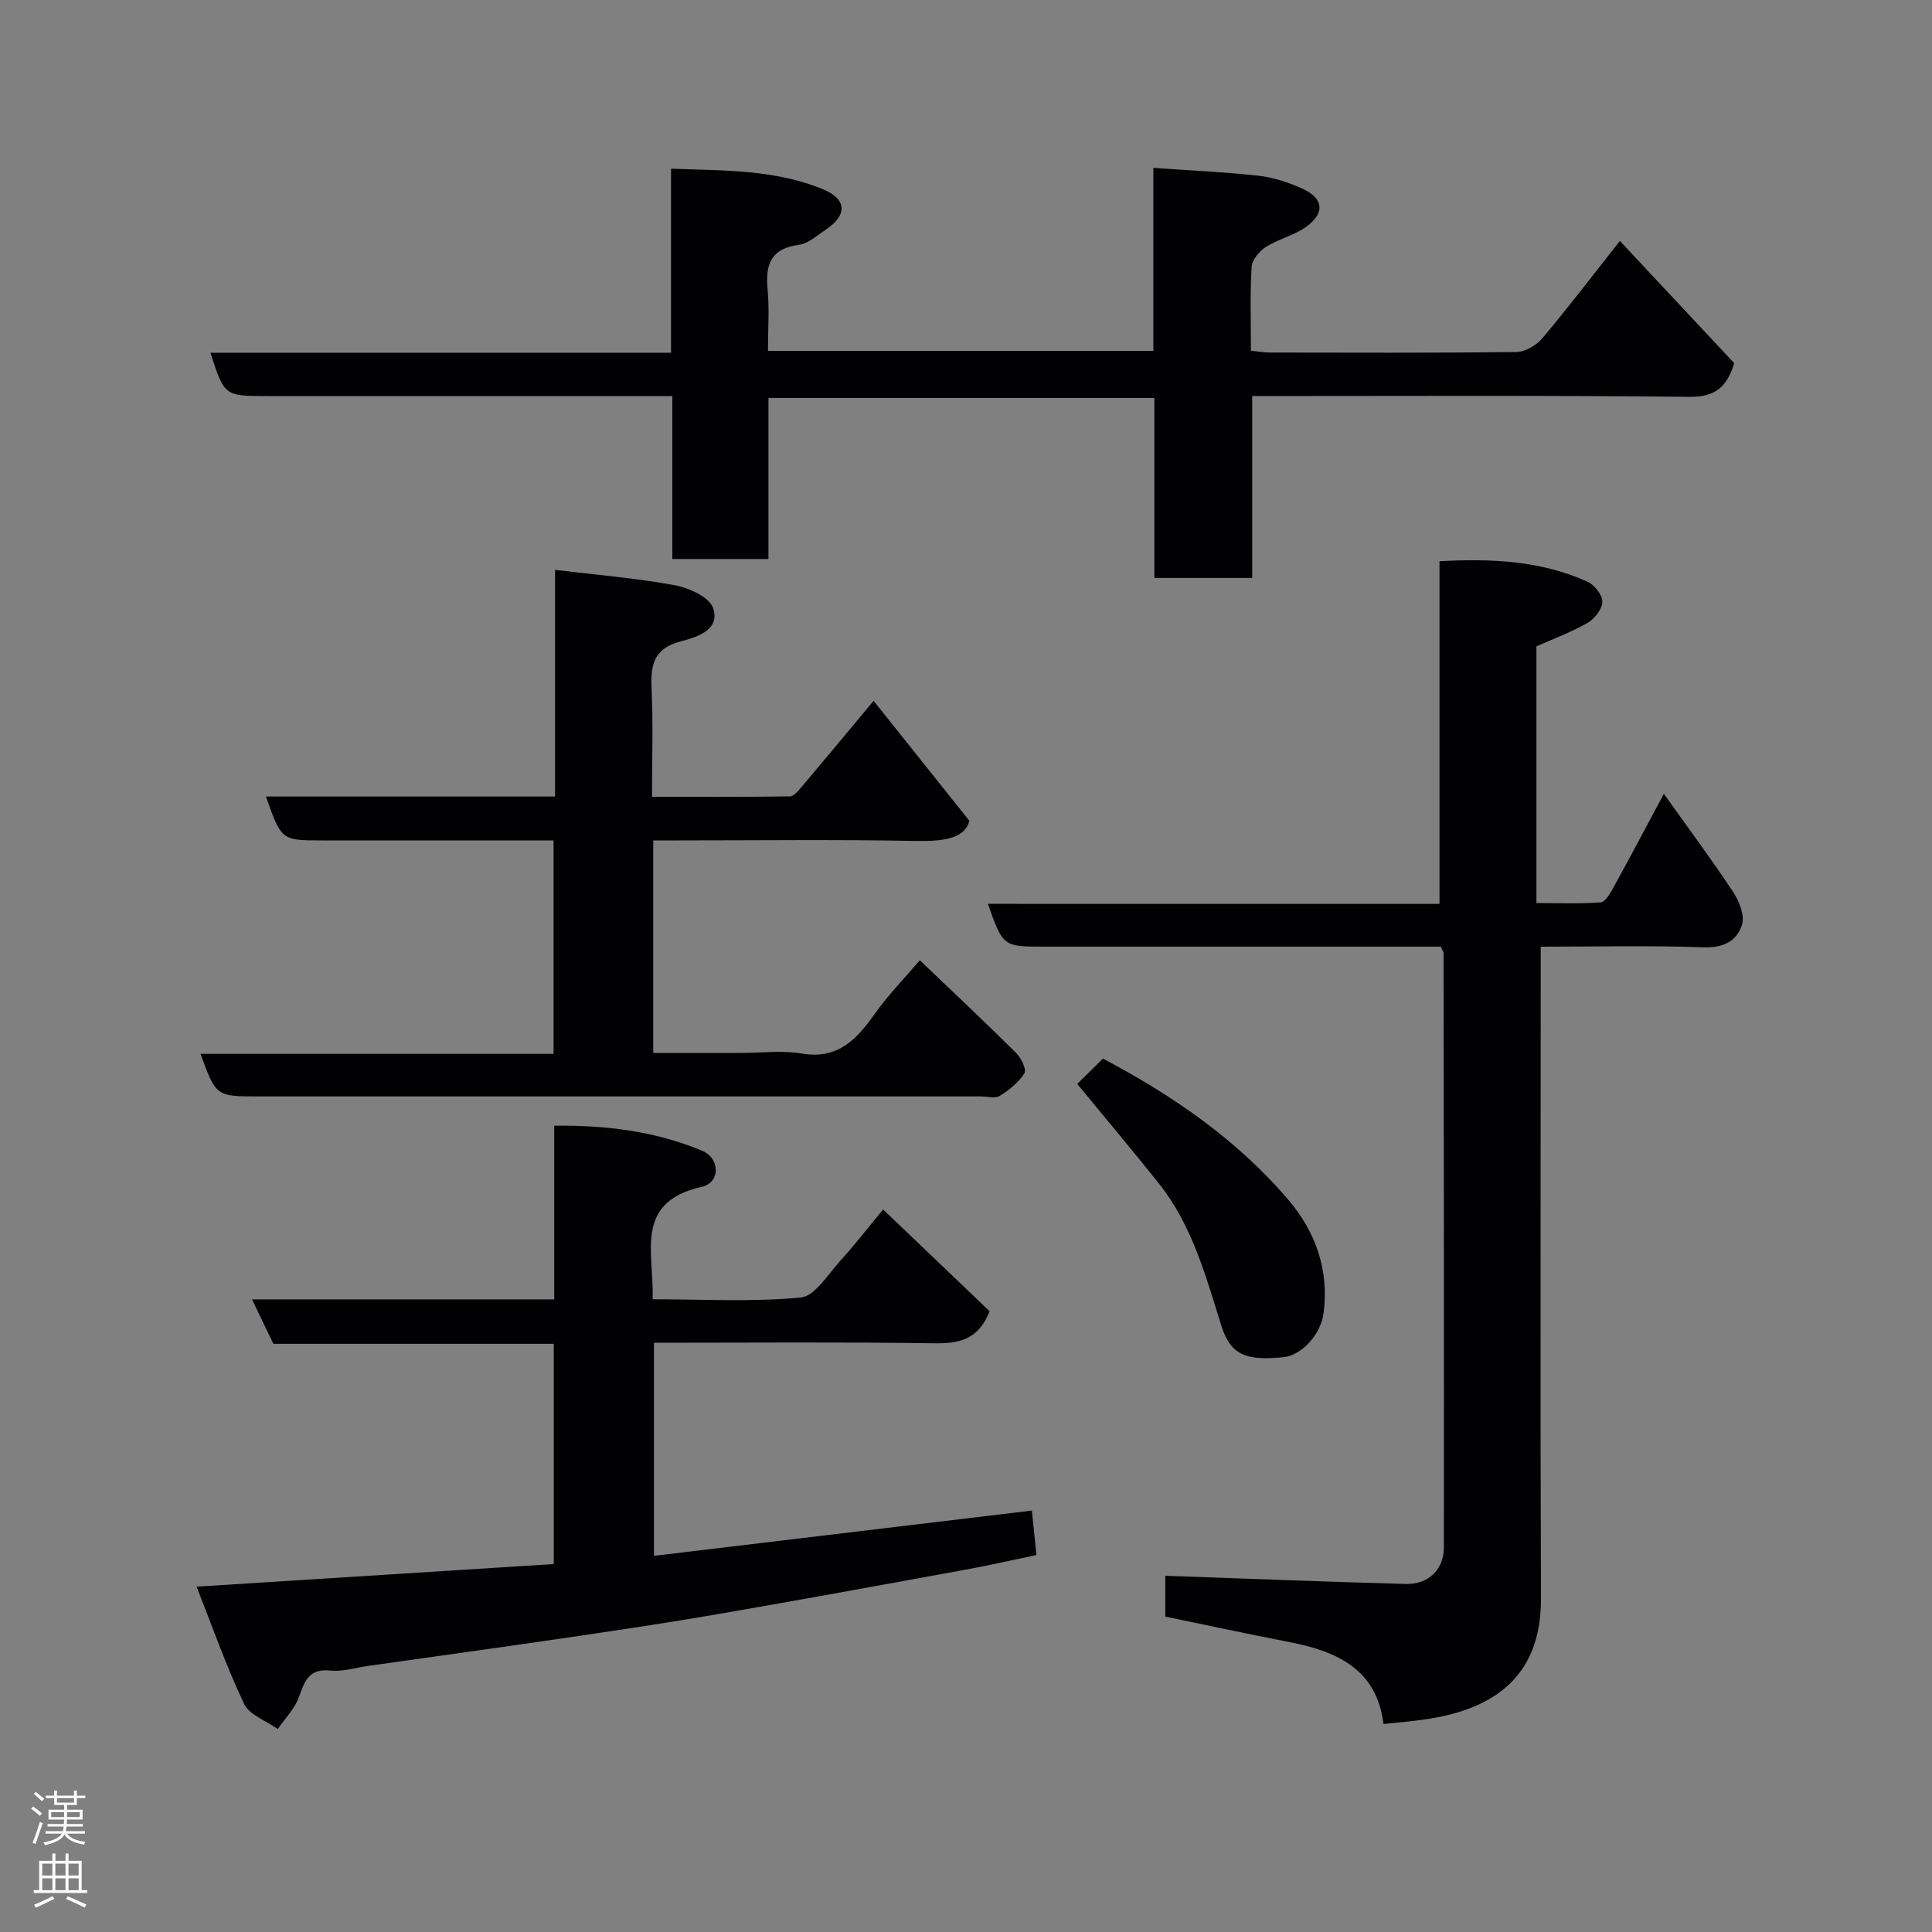 <svg enable-background="new 0 0 400 400" viewBox="0 0 400 400" xmlns="http://www.w3.org/2000/svg"><rect x="0" y="0" width="400" height="400" fill="#808080" stroke="none"/><g fill="#010103"><path d="m298.03 187.14c0-24.04 0-47.31 0-70.94 10.75-.6 20.97-.12 30.62 4.22 1.44.65 3.11 2.74 3.1 4.15-.01 1.5-1.58 3.53-3.02 4.36-3.33 1.92-6.99 3.27-10.63 4.9v53.14c4.45 0 8.88.18 13.27-.14.95-.07 1.98-1.81 2.62-2.98 3.38-6.14 6.66-12.34 10.49-19.5 5.08 7.13 9.89 13.58 14.32 20.28 1.26 1.9 2.44 4.82 1.88 6.75-1.01 3.44-3.85 4.9-8 4.75-10.97-.4-21.97-.13-33.69-.13v5.98c0 42.99-.11 85.99.05 128.98.06 16.91-10.66 23.07-23.95 25.02-2.74.4-5.51.61-8.65.95-1.41-11.37-9.65-15.05-19.5-16.96-8.48-1.65-16.93-3.46-25.68-5.27 0-2.99 0-6.08 0-8.45 16.62.58 33.19 1.24 49.78 1.69 4.72.13 7.9-2.99 7.9-7.61.04-40.99-.01-81.98-.06-122.98 0-.29-.24-.58-.58-1.36-1.58 0-3.37 0-5.15 0-25.66 0-51.32 0-76.99 0-8.49 0-8.49 0-11.63-8.86 31.04.01 61.91.01 93.5.01z"/><path d="m239 119.66c0-12.58 0-24.73 0-37.27-26.58 0-52.96 0-79.9 0v33.34c-6.81 0-13.08 0-19.9 0 0-10.99 0-22.05 0-33.73-2.31 0-4.08 0-5.84 0-26 0-51.99 0-77.99 0-8.91 0-8.91 0-11.8-8.97h95.36c0-12.76 0-25.16 0-38.1 11.01.39 21.52.16 31.43 4.24 5.01 2.06 5.13 5.37.57 8.4-1.76 1.17-3.56 2.85-5.5 3.11-5.78.75-7 4.02-6.51 9.18.39 4.11.08 8.29.08 12.79h79.79c0-12.3 0-24.57 0-37.9 7.57.54 14.73.86 21.83 1.64 3 .33 6.02 1.35 8.8 2.56 4.65 2.03 5.03 5.18.9 8.08-2.49 1.75-5.68 2.48-8.26 4.12-1.35.86-2.84 2.67-2.93 4.13-.34 5.64-.14 11.3-.14 17.33 1.43.14 2.69.37 3.95.38 17 .02 34 .1 50.99-.11 1.83-.02 4.15-1.37 5.38-2.83 5.26-6.23 10.2-12.73 16.07-20.17 8.17 8.73 15.99 17.09 23.67 25.31-1.53 5.04-4.01 7.02-9.29 6.97-29.96-.32-59.96-.16-90.5-.16v37.66c-6.93 0-13.31 0-20.26 0z"/><path d="m40.7 328.5c25.21-1.6 49.41-3.13 73.95-4.68 0-15.13 0-30.18 0-45.6-19.3 0-38.57 0-58.05 0-1.48-3.08-2.87-5.95-4.43-9.2h62.58c0-11.88 0-23.61 0-35.96 10.9-.12 21.01 1.19 30.58 5.17 3.81 1.59 3.85 6.61-.05 7.49-14.23 3.22-9.78 13.83-10.17 23.28 10.47 0 20.64.59 30.66-.36 2.95-.28 5.63-4.78 8.18-7.58 2.97-3.26 5.67-6.77 8.89-10.65 7.63 7.29 14.97 14.31 22.05 21.07-2.4 6.04-6.48 6.71-11.64 6.63-19.15-.28-38.3-.11-57.85-.11v44.12c26.03-3.12 52.07-6.23 78.24-9.37.33 3.26.6 5.83.94 9.2-4.58.95-9.57 2.1-14.61 3.02-17.17 3.14-34.33 6.28-51.53 9.25-10.14 1.75-20.32 3.26-30.49 4.76-13.91 2.04-27.84 3.96-41.76 5.93-2.59.37-5.24 1.23-7.77.96-4.47-.47-5.35 2.18-6.54 5.51-.86 2.41-2.88 4.41-4.38 6.59-2.39-1.71-5.87-2.89-6.97-5.21-3.72-7.84-6.6-16.09-9.83-24.26z"/><path d="m55.06 164.91h59.86c0-15.72 0-31.14 0-46.92 8.62 1.04 16.76 1.7 24.75 3.17 2.96.55 7.19 2.46 7.97 4.73 1.57 4.58-3.56 6.08-6.58 6.86-5.92 1.52-6.39 5.13-6.15 10.13.33 7.13.08 14.29.08 22.09 9.7 0 19.13.05 28.56-.09.83-.01 1.76-1.19 2.45-2 4.54-5.36 9.02-10.77 14.87-17.78 6.7 8.39 12.91 16.18 19.82 24.83-.93 3.8-5.61 4.29-11.32 4.18-16.33-.32-32.66-.11-49-.11-1.62 0-3.25 0-5.12 0v44h18.23c4.17 0 8.43-.57 12.48.12 7.46 1.27 11.36-2.85 15.12-8.18 2.74-3.87 6.1-7.3 9.36-11.13 6.83 6.53 13.48 12.78 19.95 19.2 1.03 1.03 2.19 3.42 1.71 4.19-1.2 1.9-3.16 3.48-5.12 4.69-.96.6-2.6.11-3.94.11-49.83 0-99.66 0-149.5 0-8.81 0-8.81 0-12.03-8.81h73.1c0-14.8 0-29.19 0-44.19-4.41 0-8.85 0-13.29 0-11.5 0-23 0-34.5 0-8.56 0-8.56 0-11.76-9.09z"/><path d="m223.03 224.42c1.67-1.65 3.44-3.4 5.32-5.25 14.59 7.71 27.94 16.91 38.56 29.45 5.51 6.52 8.3 14.44 7.11 23.32-.57 4.29-4.47 8.66-8.29 9.05-7.97.81-11-.59-12.88-6.56-3.22-10.25-6.01-20.7-12.85-29.32-5.42-6.82-11.04-13.47-16.97-20.69z"/></g><path d="m6.44 374.46.42-.45c.65.47 1.27.95 1.85 1.44l-.45.49c-.65-.56-1.25-1.06-1.82-1.48m.93 7.33-.63-.26c.55-1.36 1.05-2.8 1.52-4.33.19.1.38.19.59.27-.46 1.29-.95 2.73-1.48 4.32m-.38-10.38.44-.42c.43.34 1.01.82 1.74 1.44l-.49.49c-.53-.51-1.09-1.01-1.69-1.51m2.5.35h1.72v-1.04h.59v1.04h3.52v-1.04h.59v1.04h1.75v.53h-1.75v1.42h-2.03v.97h3.22v2.03h-3.24c0 .35-.01.66-.03.93h3.32v.53h-3.37c-.03.27-.08.58-.15.94h3.96v.53h-3.71c.67.92 1.93 1.48 3.79 1.68-.13.24-.23.44-.29.59-2.13-.38-3.48-1.08-4.04-2.12-.43.97-1.77 1.72-4.03 2.23-.09-.19-.2-.37-.33-.55 2.1-.42 3.37-1.03 3.81-1.83h-3.36v-.53h3.58c.08-.29.13-.61.16-.94h-3.33v-.53h3.39c.02-.27.04-.58.04-.93h-3.23v-2.03h3.25v-.97h-2.07v-1.42h-1.73zm1.12 3.44v1h2.65c.01-.3.02-.44.01-.4v-.25-.35zm1.19-2h3.52v-.91h-3.52zm4.71 2h-2.63v.59c0 .16-.01.28-.01.4h2.64z" fill="#fcfafa"/><path d="m13.56 383.74h.63v1.52h2.72v6.07h1.13v.6h-11.06v-.6h1.13v-6.07h2.73v-1.52h.63v1.52h2.1v-1.52zm-2.69 8.83.38.56c-1.24.63-2.53 1.25-3.85 1.85-.1-.21-.21-.42-.34-.63 1.36-.55 2.63-1.15 3.81-1.78m-2.13-4.27h2.1v-2.45h-2.1zm0 3.04h2.1v-2.46h-2.1zm2.72-3.04h2.1v-2.45h-2.1zm0 3.04h2.1v-2.46h-2.1zm6.07 3.6c-1.41-.71-2.7-1.3-3.86-1.78l.35-.56c1.45.62 2.75 1.19 3.88 1.72zm-1.25-9.09h-2.1v2.45h2.1zm-2.09 5.49h2.1v-2.46h-2.1z" fill="#fcfafa"/></svg>